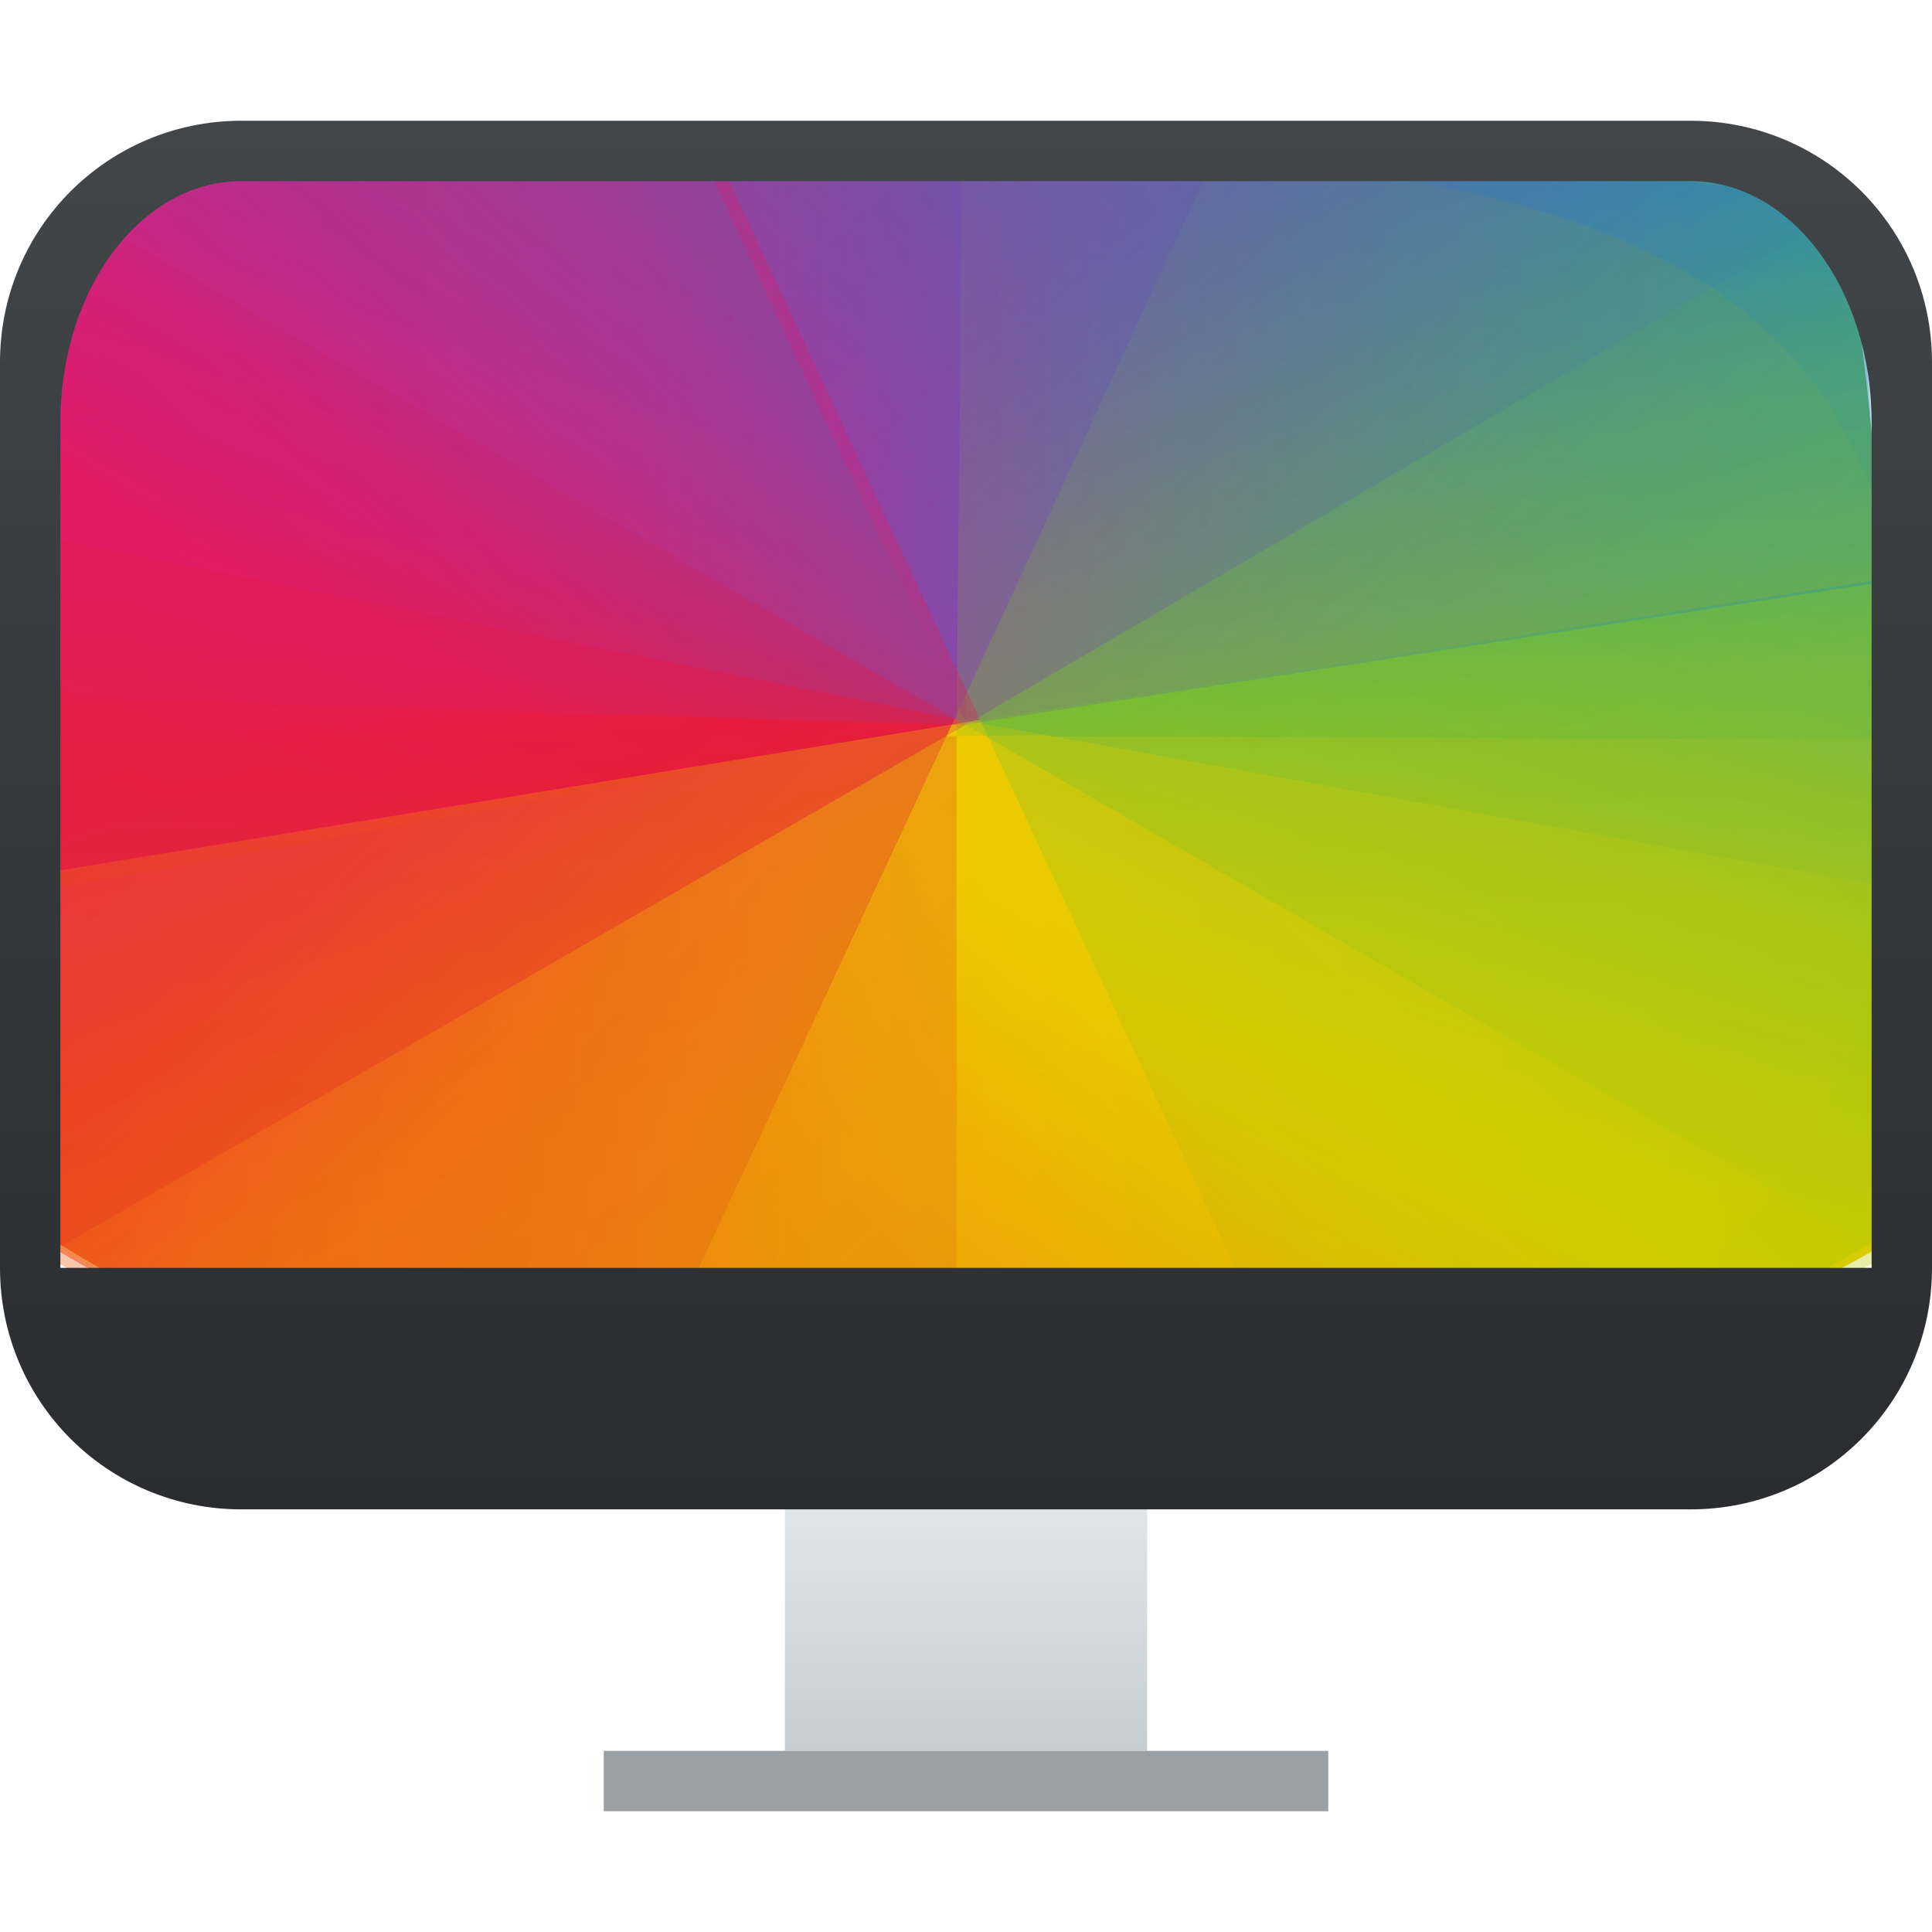 <svg xmlns="http://www.w3.org/2000/svg" xmlns:xlink="http://www.w3.org/1999/xlink" width="32" height="32"><defs><linearGradient id="g"><stop stop-color="#2a2c2f"/><stop offset="1" stop-color="#424649"/></linearGradient><linearGradient id="a"><stop stop-color="#c6cdd1"/><stop offset="1" stop-color="#e0e5e7"/></linearGradient><linearGradient xlink:href="#a" id="M" x2="0" y1="542.798" y2="538.798" gradientTransform="translate(-384.571 -513.798)" gradientUnits="userSpaceOnUse"/><linearGradient id="f"><stop stop-color="#e81877"/><stop offset=".312" stop-color="#dd1d8c"/><stop offset=".562" stop-color="#6d57b1"/><stop offset=".75" stop-color="#2a78c1"/><stop offset="1" stop-color="#018dcb"/></linearGradient><linearGradient id="c"><stop stop-color="#e51561"/><stop offset=".312" stop-color="#e4156c"/><stop offset=".562" stop-color="#e71e2c"/><stop offset=".75" stop-color="#e8301e"/><stop offset="1" stop-color="#e6320e"/></linearGradient><linearGradient id="d"><stop stop-color="#bec900"/><stop offset=".312" stop-color="#9ec80a"/><stop offset=".562" stop-color="#71b93d"/><stop offset=".75" stop-color="#35a48f"/><stop offset="1" stop-color="#018fca"/></linearGradient><linearGradient id="b"><stop stop-color="#c1cc00"/><stop offset=".312" stop-color="#dfcd00"/><stop offset=".562" stop-color="#f0cc00"/><stop offset=".75" stop-color="#fd8c08"/><stop offset="1" stop-color="#f25c13"/></linearGradient><linearGradient xlink:href="#b" id="C" x1="8" x2="24" y1="24" y2="8" gradientTransform="rotate(180 216.286 273.899)" gradientUnits="userSpaceOnUse"/><linearGradient xlink:href="#c" id="B" x1="8.043" x2="24" y1="24.022" y2="8" gradientTransform="matrix(1 0 0 -1 384.571 547.798)" gradientUnits="userSpaceOnUse"/><linearGradient xlink:href="#d" id="D" x1="8.192" x2="24.062" y1="24.135" y2="8.233" gradientTransform="matrix(-1 0 0 1 432.571 499.798)" gradientUnits="userSpaceOnUse"/><linearGradient xlink:href="#c" id="H" x1="8.323" x2="23.943" y1="23.961" y2="8.255" gradientTransform="matrix(1 0 0 -1 384.571 547.798)" gradientUnits="userSpaceOnUse"/><linearGradient xlink:href="#b" id="J" x1="8" x2="24.272" y1="24" y2="8.385" gradientTransform="rotate(180 216.286 273.899)" gradientUnits="userSpaceOnUse"/><linearGradient xlink:href="#d" id="L" x1="8" x2="24.042" y1="24" y2="8.469" gradientTransform="matrix(-1 0 0 1 432.571 499.798)" gradientUnits="userSpaceOnUse"/><linearGradient xlink:href="#f" id="s" x1="8.255" x2="24.093" y1="24.161" y2="8.402" gradientUnits="userSpaceOnUse"/><linearGradient xlink:href="#c" id="v" x1="7.49" x2="24" y1="23.598" y2="8" gradientTransform="matrix(1 0 0 -1 384.571 547.798)" gradientUnits="userSpaceOnUse"/><linearGradient xlink:href="#b" id="x" x1="8.371" x2="24" y1="24.121" y2="8" gradientTransform="rotate(180 216.286 273.899)" gradientUnits="userSpaceOnUse"/><linearGradient xlink:href="#d" id="z" x1="8.394" x2="24.139" y1="24.08" y2="8.362" gradientTransform="matrix(-1 0 0 1 432.571 499.798)" gradientUnits="userSpaceOnUse"/><linearGradient xlink:href="#f" id="i" x1="8.273" x2="24.149" y1="24.302" y2="8.377" gradientUnits="userSpaceOnUse"/><linearGradient xlink:href="#c" id="m" x1="8.385" x2="24" y1="24.353" y2="8" gradientTransform="matrix(1 0 0 -1 384.571 547.798)" gradientUnits="userSpaceOnUse"/><linearGradient xlink:href="#d" id="o" x1="8.125" x2="23.775" y1="24.159" y2="8.481" gradientTransform="matrix(-1 0 0 1 432.571 499.798)" gradientUnits="userSpaceOnUse"/><linearGradient xlink:href="#b" id="q" x1="8.233" x2="24" y1="24.063" y2="8" gradientTransform="rotate(180 216.286 273.899)" gradientUnits="userSpaceOnUse"/><linearGradient xlink:href="#f" id="F" x1="8.059" x2="23.775" y1="23.328" y2="8.372" gradientUnits="userSpaceOnUse"/><linearGradient xlink:href="#f" id="A" x1="8.457" x2="24.105" y1="23.998" y2="8.236" gradientUnits="userSpaceOnUse"/><linearGradient xlink:href="#g" id="N" x1="0" x2="0" y1="25" y2="2" gradientUnits="userSpaceOnUse"/><clipPath id="h"><rect width="32" height="32" x="8" y="8" rx="16"/></clipPath><clipPath id="l"><rect width="32" height="32" x="392.571" y="507.798" rx="16"/></clipPath><clipPath id="n"><rect width="32" height="32" x="392.571" y="507.798" rx="16"/></clipPath><clipPath id="p"><rect width="32" height="32" x="392.571" y="507.798" rx="16"/></clipPath><clipPath id="r"><rect width="32" height="32" x="8" y="8" rx="16"/></clipPath><clipPath id="u"><rect width="32" height="32" x="392.571" y="507.798" rx="16"/></clipPath><clipPath id="w"><rect width="32" height="32" x="392.571" y="507.798" rx="16"/></clipPath><clipPath id="y"><rect width="32" height="32" x="392.571" y="507.798" rx="16"/></clipPath><clipPath id="E"><rect width="32" height="32" x="8" y="8" rx="16"/></clipPath><clipPath id="G"><rect width="32" height="32" x="392.571" y="507.798" rx="16"/></clipPath><clipPath id="I"><rect width="32" height="32" x="392.571" y="507.798" rx="16"/></clipPath><clipPath id="K"><rect width="32" height="32" x="392.571" y="507.798" rx="16"/></clipPath><filter id="t" width="1.12" height="1.12" x="-.06" y="-.06" color-interpolation-filters="sRGB"><feGaussianBlur stdDeviation=".4"/></filter></defs><path d="M24.159 10.832c-5.838 1.535-13.025 4.163-13.403 5.493-.173.314.495 4.974 1.12 7.636L24 24Z" clip-path="url(#h)" style="fill:url(#i)" transform="matrix(1.302 .201 -.349 .75 -6.883 -10.828)"/><path d="M408.571 539.798c-3.734 0-6.86 1.426-7.909-1.596-1.321-3.807-3.052-10.433-4.198-15.28l12.107.876z" clip-path="url(#l)" style="fill:url(#m)" transform="matrix(1.302 .201 -.349 .75 -333.34 -463.066)"/><path d="M408.55 510.761c3.708-.73 7.008-1.273 7.342-.962.574.533 3.584 9.873 4.929 15.046l-12.25-1.047z" clip-path="url(#n)" style="fill:url(#o)" transform="matrix(1.302 .201 -.349 .75 -333.34 -463.066)"/><path d="M408.571 539.798c6.646 0 13.345-4.595 14.097-6.92.311-.961-1.848-6.356-1.848-8.575l-12.249-.505z" clip-path="url(#p)" style="fill:url(#q)" transform="matrix(1.302 .201 -.349 .75 -333.34 -463.066)"/><path d="M23.93 11.46c-5.762 0-10.064.604-10.573 1.537-.331.607-.977 7.298-.977 10.4L24 24Z" clip-path="url(#r)" style="opacity:.7;fill:url(#s);filter:url(#t)" transform="matrix(1.348 0 0 .777 -16.361 -6.64)"/><path d="M408.571 539.798c-5.955 0-10.944 2.648-11.464-4.122-.104-1.356.007-8.688.007-11.596l11.458-.282z" clip-path="url(#u)" style="opacity:.7;fill:url(#v);filter:url(#t)" transform="matrix(1.348 0 0 .777 -534.911 -394.801)"/><path d="M408.571 539.798c8.864 0 11.667-7.056 11.667-15.92l-11.667-.08z" clip-path="url(#w)" style="opacity:.7;fill:url(#x);filter:url(#t)" transform="matrix(1.348 0 0 .777 -534.911 -394.801)"/><path d="M408.641 511.299c8.864 0 11.597 3.474 11.597 12.338l-11.667.161z" clip-path="url(#y)" style="opacity:.7;fill:url(#z);filter:url(#t)" transform="matrix(1.348 0 0 .777 -534.911 -394.801)"/><path d="M23.874 8.398C17.25 12.245 8.883 22.008 8.429 23.977L24 24Z" clip-path="url(#r)" style="opacity:.35;fill:url(#A)" transform="scale(1.348 .777)rotate(45 28.252 5.079)"/><path d="M408.571 539.798c-7.337-7.388-11-11.262-15.616-16.023l15.616.023z" clip-path="url(#u)" style="opacity:.35;fill:url(#B)" transform="scale(1.348 .777)rotate(45 823.848 -209.241)"/><path d="M408.571 539.798c8.864 0 16-7.136 16-16h-16z" clip-path="url(#w)" style="opacity:.35;fill:url(#C)" transform="scale(1.348 .777)rotate(45 823.848 -209.241)"/><path d="M408.445 508.218c6.409 5.87 9.963 9.238 16.126 15.58h-16z" clip-path="url(#y)" style="opacity:.35;fill:url(#D)" transform="scale(1.348 .777)rotate(45 823.848 -209.241)"/><path d="M23.98 11.81c-3.284-.917-8.176-1.473-8.282-1.08-.78 2.89-4.49 7.742-4.49 13.266L24 24Z" clip-path="url(#E)" style="opacity:.3;fill:url(#F)" transform="matrix(.349 .75 -1.302 .201 38.883 -10.828)"/><path d="M409.107 535.935c-7.82-2.059-13.72-3.915-13.955-4.417-.936-.885.46-5.353.46-7.72h12.96z" clip-path="url(#G)" style="opacity:.3;fill:url(#H)" transform="matrix(.349 .75 -1.302 .201 555.629 -399.788)"/><path d="M408.748 535.718c1.995 0 6.535 2.425 8.28 2.084 6.006-1.174 7.543-7.135 7.543-14.004h-16z" clip-path="url(#I)" style="opacity:.3;fill:url(#J)" transform="matrix(.349 .75 -1.302 .201 555.629 -399.788)"/><path d="M408.541 511.797c4.89 1.31 14.039 3.68 14.79 4.244 2.194 1.645 1.24 3.898 1.24 7.757h-16z" clip-path="url(#K)" style="opacity:.3;fill:url(#L)" transform="matrix(.349 .75 -1.302 .201 555.629 -399.788)"/><path d="M13 25h6v4h-6z" style="fill:url(#M)"/><path d="M10 29h12v1H10Z" style="fill:#99a1a7"/><path d="M4 2C1.784 2 0 3.784 0 6v15c0 2.216 1.784 4 4 4h24c2.216 0 4-1.784 4-4V6c0-2.216-1.784-4-4-4Zm0 1h24c1.662 0 3 1.784 3 4v14H1V7c0-2.216 1.338-4 3-4" style="fill:url(#N);paint-order:stroke fill markers"/></svg>